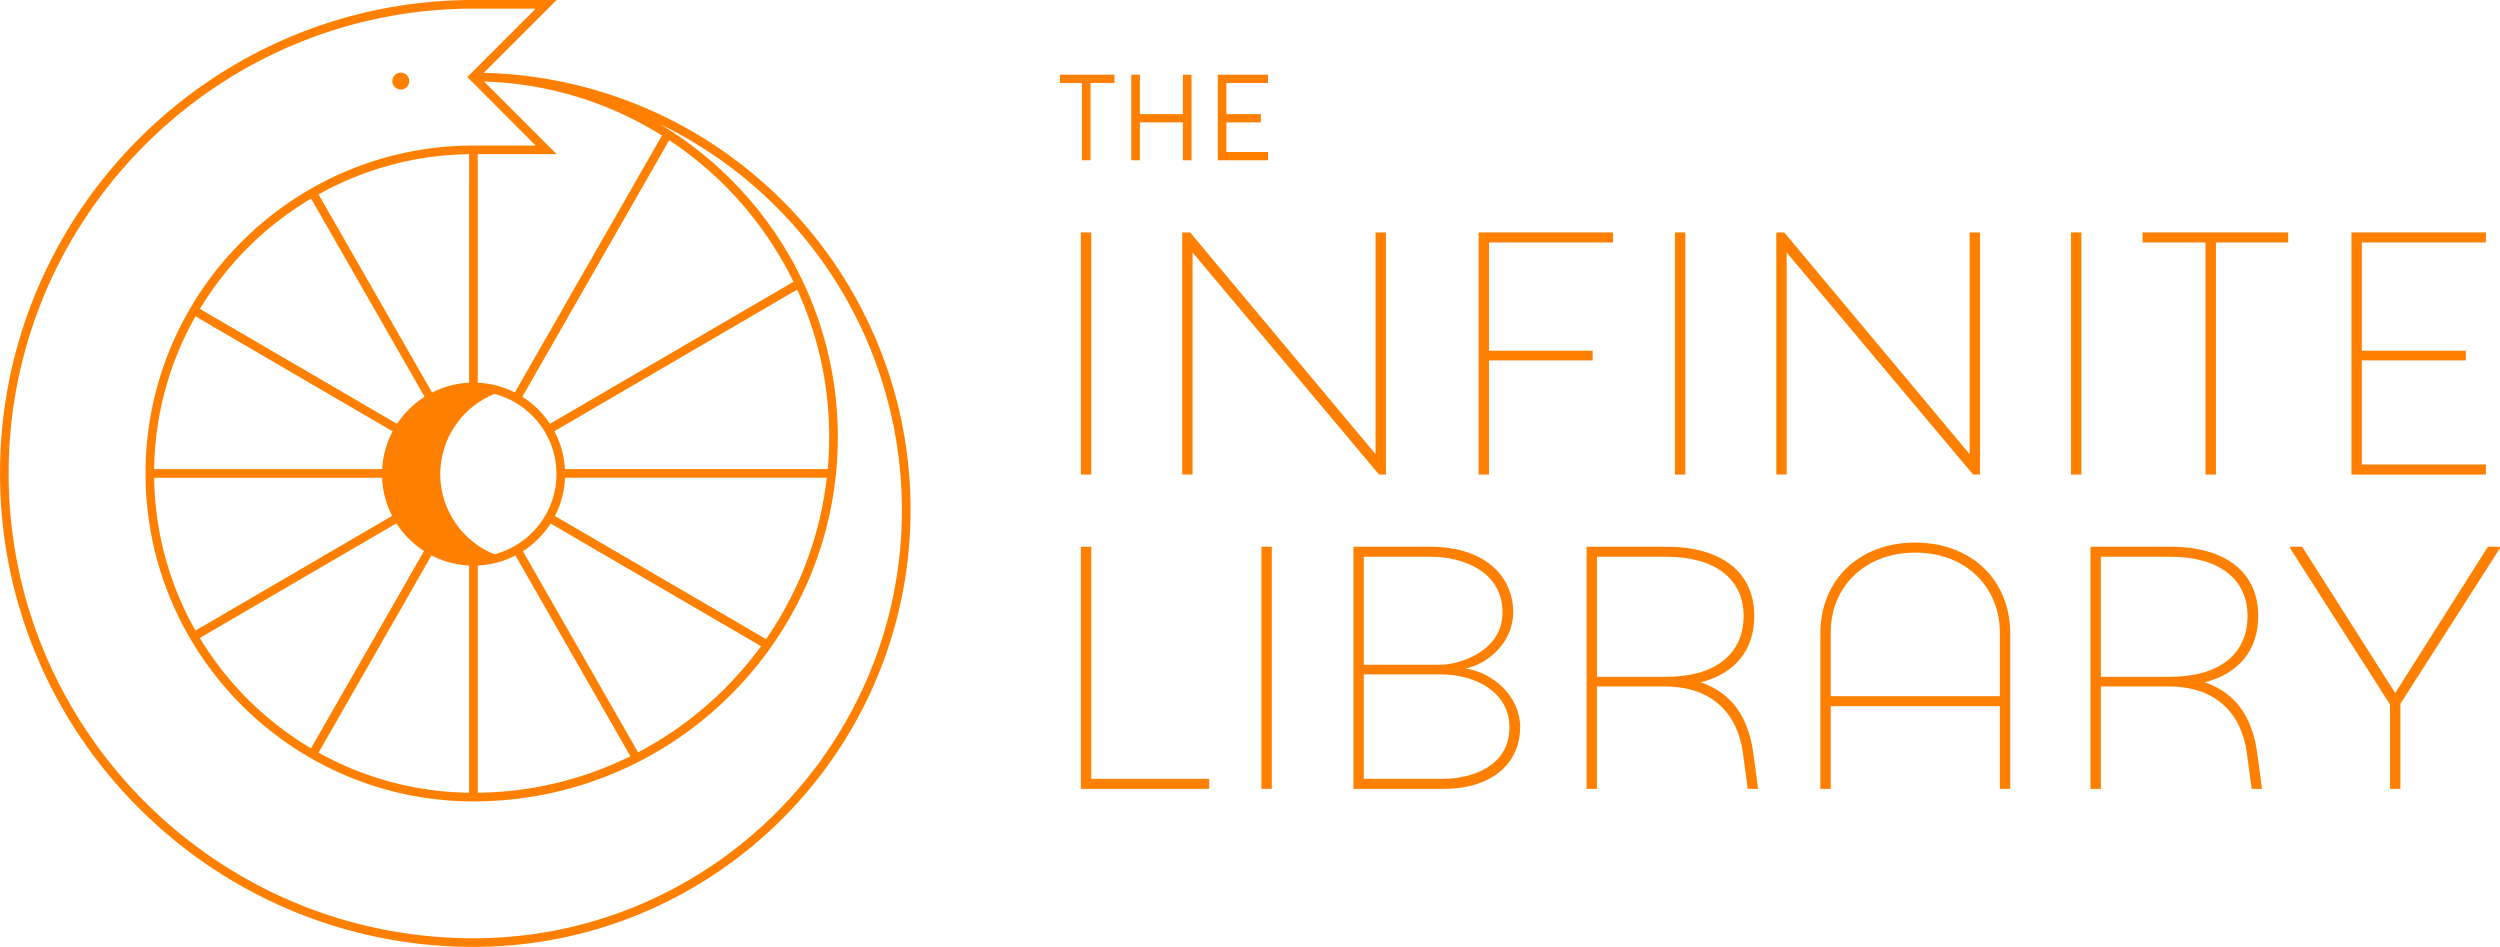 <svg xmlns="http://www.w3.org/2000/svg" viewBox="0 0 1614.69 611.57"><defs><style>.cls-1{fill:#ff8000;}</style></defs><g id="Warstwa_2" data-name="Warstwa 2"><g id="tlo"><path class="cls-1" d="M566.33,220.55A282.32,282.32,0,0,0,312.46,47.05L358.21,1.3l1.3-1.3H305.8C137.18,0,0,137.17,0,305.78S137.18,611.57,305.8,611.57c155.66,0,282.3-126.64,282.3-282.3A279.9,279.9,0,0,0,566.33,220.55ZM305.8,606C140.26,606,5.59,471.31,5.59,305.78S140.26,5.59,305.8,5.59H346L302.39,49.23l-.54.54.54.54L346,94H305.8C189,94,94,189,94,305.78S189,517.61,305.8,517.61c129.76,0,235.32-105.56,235.32-235.32a234.25,234.25,0,0,0-36.6-125.93,236.62,236.62,0,0,0-78.45-76.27A277.12,277.12,0,0,1,582.51,329.27C582.51,481.85,458.38,606,305.8,606Zm26.72-352.51a58.19,58.19,0,0,0-23.94-6.3V99.54h50.93l-1.3-1.3L312.64,52.66A229,229,0,0,1,427.53,87.53ZM308.58,365.25a58.2,58.2,0,0,0,24.31-6.5l74.26,129.69A228.23,228.23,0,0,1,308.58,512Zm-5.59,0V512a204.87,204.87,0,0,1-97.23-25.9l72.94-127.4A58.32,58.32,0,0,0,303,365.24Zm188.55,52.11a232.34,232.34,0,0,1-79.41,68.55L337.73,356a59.78,59.78,0,0,0,17.88-17.88ZM534,308.57a228.49,228.49,0,0,1-39.25,104.21L358.4,333.24a58.27,58.27,0,0,0,6.51-24.67Zm.57-5.59H364.87a58.28,58.28,0,0,0-6.81-24.46l156.8-91.46a227.39,227.39,0,0,1,20.68,95.23C535.54,289.16,535.23,296.12,534.61,303ZM359.37,306.2a52.93,52.93,0,0,1-11.46,33.07A53.9,53.9,0,0,1,319.34,358a56.11,56.11,0,0,1-35-51.14,49,49,0,0,1,.32-6.05l.09-1.06a31,31,0,0,1,.67-4.16l0-.06c.52-2.27,1.07-4.62,1.8-6.85a60.67,60.67,0,0,1,2.56-6.39,45.87,45.87,0,0,1,2.84-5.2c1.27-2,2.66-4,4.13-5.85a47.92,47.92,0,0,1,3.95-4.44,50.84,50.84,0,0,1,4.62-4.12c1.65-1.29,3.51-2.6,5.68-4a51.82,51.82,0,0,1,8.38-4.26,53.89,53.89,0,0,1,28.56,18.73A52.92,52.92,0,0,1,359.37,306.2Zm-56.38-59a58.38,58.38,0,0,0-23.91,6.35l-73.32-128A205,205,0,0,1,303,99.57ZM99.57,303a204.84,204.84,0,0,1,26.71-98.67l127.33,74.27a58.3,58.3,0,0,0-6.77,24.4Zm0,5.59H246.8a58.25,58.25,0,0,0,6.47,24.6l-127,74.07a205,205,0,0,1-26.7-98.67ZM129.11,199.5a208.1,208.1,0,0,1,71.81-71.24l73.31,128a60,60,0,0,0-17.77,17.49ZM273.87,355.89l-73,127.41a208.13,208.13,0,0,1-71.82-71.24l127-74.05A59.89,59.89,0,0,0,273.87,355.89ZM512.46,182,355.21,273.72a59.86,59.86,0,0,0-17.84-17.49L432.23,90.56A231,231,0,0,1,512.46,182Z"/><path class="cls-1" d="M258.86,57.83a5.46,5.46,0,1,0-5.46-5.45A5.46,5.46,0,0,0,258.86,57.83Z"/><polygon class="cls-1" points="1605.58 156.6 1605.58 150.13 1518.76 150.13 1518.76 306.5 1605.58 306.5 1605.58 300.02 1525.46 300.02 1525.46 232.78 1592.63 232.78 1592.63 226.53 1525.46 226.53 1525.46 156.6 1605.58 156.6"/><rect class="cls-1" x="1081.81" y="150.13" width="6.7" height="156.38"/><rect class="cls-1" x="698.11" y="150.13" width="6.7" height="156.38"/><polygon class="cls-1" points="768.7 150.13 763.56 150.13 763.56 306.5 770.26 306.5 770.26 163.08 890.67 306.5 895.14 306.5 895.14 150.13 888.44 150.13 888.44 293.32 768.7 150.13"/><polygon class="cls-1" points="1041.83 156.6 1041.83 150.13 955.01 150.13 955.01 306.5 961.71 306.5 961.71 232.78 1028.65 232.78 1028.65 226.53 961.71 226.53 961.71 156.6 1041.83 156.6"/><polygon class="cls-1" points="1278.85 306.5 1278.85 150.13 1272.14 150.13 1272.14 293.32 1152.4 150.13 1147.26 150.13 1147.26 306.5 1153.96 306.5 1153.96 163.08 1274.38 306.5 1278.85 306.5"/><polygon class="cls-1" points="1383.83 156.6 1424.49 156.6 1424.49 306.5 1431.2 306.5 1431.2 156.6 1477.89 156.6 1477.89 150.13 1383.83 150.13 1383.83 156.6"/><rect class="cls-1" x="1337.6" y="150.13" width="6.7" height="156.38"/><path class="cls-1" d="M946.52,431.76c15-2.9,30.83-17.42,30.83-36.19,0-23.68-18.76-42.44-53.39-42.44H874.14V509.5h58.75c29.27,0,48.93-15.41,48.93-39.76C981.82,449.19,963.72,434.22,946.52,431.76ZM880.84,359.6h43.34c19.89,0,46.25,8.94,46.25,36,0,25.69-29,33.74-39.77,33.74H880.84ZM932,503H880.84V435.56h49.82c20.78,0,44.24,10.5,44.24,34.18C974.9,495.66,949.43,503,932,503Z"/><path class="cls-1" d="M1098.43,440.7c22.11-5.59,34.62-20.78,34.62-42.9,0-28.14-21-44.67-56.74-44.67h-51.6V509.5h6.7V443.38h43.79c32.16,0,47.36,19.21,50.49,42.89l3.12,23.23h6.7l-3.12-23.23C1129.48,465.05,1119.87,447.85,1098.43,440.7Zm-67-3.58V359.6h44.9c31.28,0,49.82,14.3,49.82,38.2,0,24.8-18.54,39.32-49.82,39.32Z"/><polygon class="cls-1" points="1547.01 447.62 1486.91 353.13 1479.09 353.13 1479.09 354.02 1543.66 455 1543.66 509.5 1550.36 509.5 1550.36 454.55 1614.69 354.02 1614.69 353.13 1606.88 353.13 1547.01 447.62"/><path class="cls-1" d="M1236.93,350.45c-36.41,0-61.21,24.34-61.21,58.75V509.5h6.71V456.11h109.24V509.5h6.7V409.42C1298.37,374.79,1273.57,350.45,1236.93,350.45Zm54.74,99.19H1182.43V408.3c0-29,21.66-51.38,54.73-51.38,32.84,0,54.51,22.57,54.51,51.83Z"/><path class="cls-1" d="M1423.91,440.7c22.12-5.59,34.63-20.78,34.63-42.9,0-28.14-21-44.67-56.74-44.67h-51.61V509.5h6.71V443.38h43.78c32.17,0,47.36,19.21,50.49,42.89l3.13,23.23h6.7l-3.13-23.23C1455,465.05,1445.36,447.85,1423.91,440.7Zm-67-3.58V359.6h44.9c31.27,0,49.82,14.3,49.82,38.2,0,24.8-18.55,39.32-49.82,39.32Z"/><polygon class="cls-1" points="704.81 353.13 698.11 353.13 698.11 509.5 780.99 509.5 780.99 503.02 704.81 503.02 704.81 353.13"/><rect class="cls-1" x="814.72" y="353.13" width="6.7" height="156.38"/><polygon class="cls-1" points="818.26 48.25 787.24 48.25 786.54 48.25 786.54 48.95 786.54 102.81 786.54 103.51 787.24 103.51 818.26 103.51 818.96 103.51 818.96 102.81 818.96 98.87 818.96 98.17 818.26 98.17 792.11 98.17 792.11 79.05 813.67 79.05 814.37 79.05 814.37 78.35 814.37 74.41 814.37 73.71 813.67 73.71 792.11 73.71 792.11 53.59 818.26 53.59 818.96 53.59 818.96 52.89 818.96 48.95 818.96 48.25 818.26 48.25"/><polygon class="cls-1" points="685.26 48.25 684.56 48.25 684.56 48.95 684.56 52.89 684.56 53.59 685.26 53.59 698.78 53.59 698.78 102.81 698.78 103.51 699.48 103.51 703.65 103.51 704.35 103.51 704.35 102.81 704.35 53.59 719.09 53.59 719.79 53.59 719.79 52.89 719.79 48.95 719.79 48.25 719.09 48.25 685.26 48.25"/><polygon class="cls-1" points="764.69 48.25 763.99 48.25 763.99 48.95 763.99 73.71 736.23 73.71 736.23 48.95 736.23 48.25 735.53 48.25 731.36 48.25 730.65 48.25 730.65 48.95 730.65 102.81 730.65 103.51 731.36 103.51 735.53 103.51 736.23 103.51 736.23 102.81 736.23 79.05 763.99 79.05 763.99 102.81 763.99 103.51 764.69 103.51 768.86 103.51 769.56 103.51 769.56 102.81 769.56 48.95 769.56 48.25 768.86 48.25 764.69 48.25"/></g></g></svg>